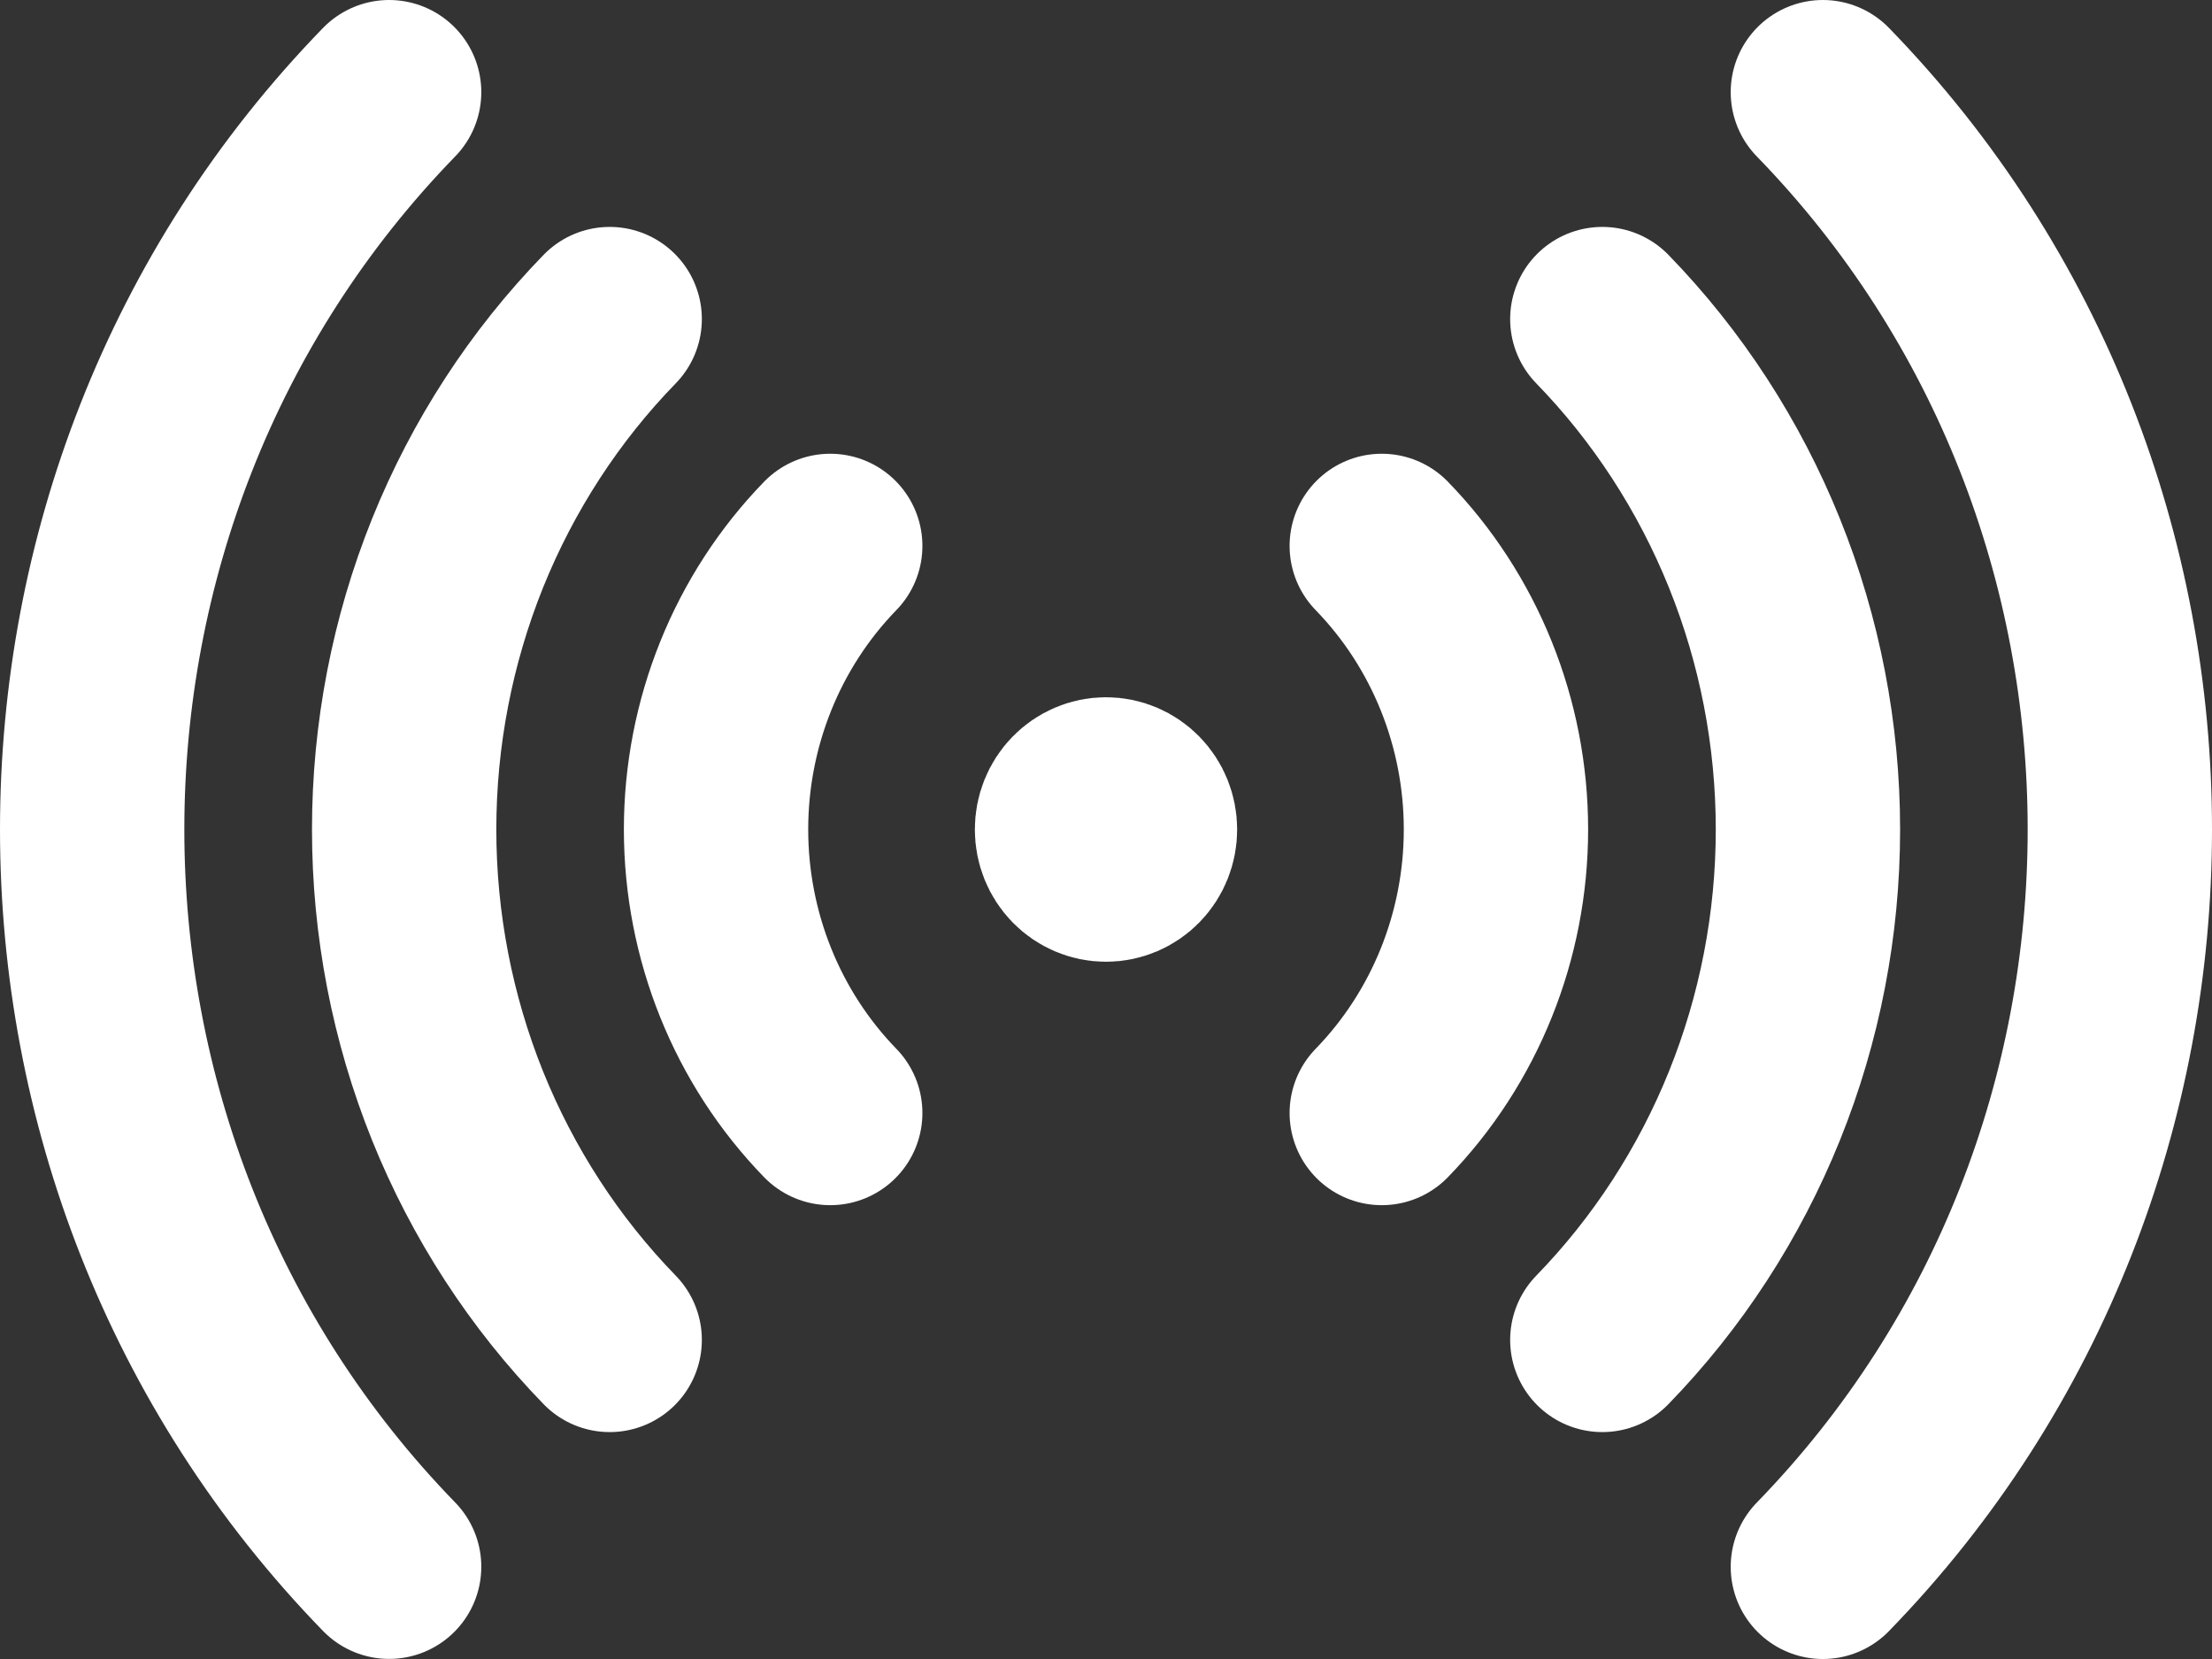 <svg width="24" height="18" viewBox="0 0 24 18" fill="none" xmlns="http://www.w3.org/2000/svg">
<rect x="0" y="0" width="24" height="18" fill="#333333" stroke="none"/>
<path d="M9.008 12.076C8.215 11.26 7.769 10.153 7.769 8.999C7.769 7.846 8.215 6.739 9.008 5.923M14.992 5.923C15.785 6.739 16.231 7.846 16.231 8.999C16.231 10.153 15.785 11.26 14.992 12.076M6.615 14.538C5.908 13.811 5.347 12.947 4.964 11.997C4.582 11.047 4.385 10.028 4.385 9C4.385 7.972 4.582 6.953 4.964 6.003C5.347 5.053 5.908 4.189 6.615 3.462M17.385 3.462C18.092 4.189 18.653 5.053 19.036 6.003C19.419 6.953 19.616 7.972 19.616 9C19.616 10.028 19.419 11.047 19.036 11.997C18.653 12.947 18.092 13.811 17.385 14.538M4.222 16.999C-0.074 12.581 -0.074 5.419 4.222 1M19.778 1C24.074 5.418 24.074 12.581 19.778 17M12 9H12.009V9.008H12V9ZM12.423 9C12.423 9.115 12.379 9.226 12.299 9.308C12.22 9.389 12.112 9.435 12 9.435C11.888 9.435 11.78 9.389 11.701 9.308C11.621 9.226 11.577 9.115 11.577 9C11.577 8.885 11.621 8.774 11.701 8.692C11.78 8.611 11.888 8.565 12 8.565C12.112 8.565 12.22 8.611 12.299 8.692C12.379 8.774 12.423 8.885 12.423 9Z" stroke="white" stroke-width="2" stroke-linecap="round" stroke-linejoin="round"/>
</svg>
